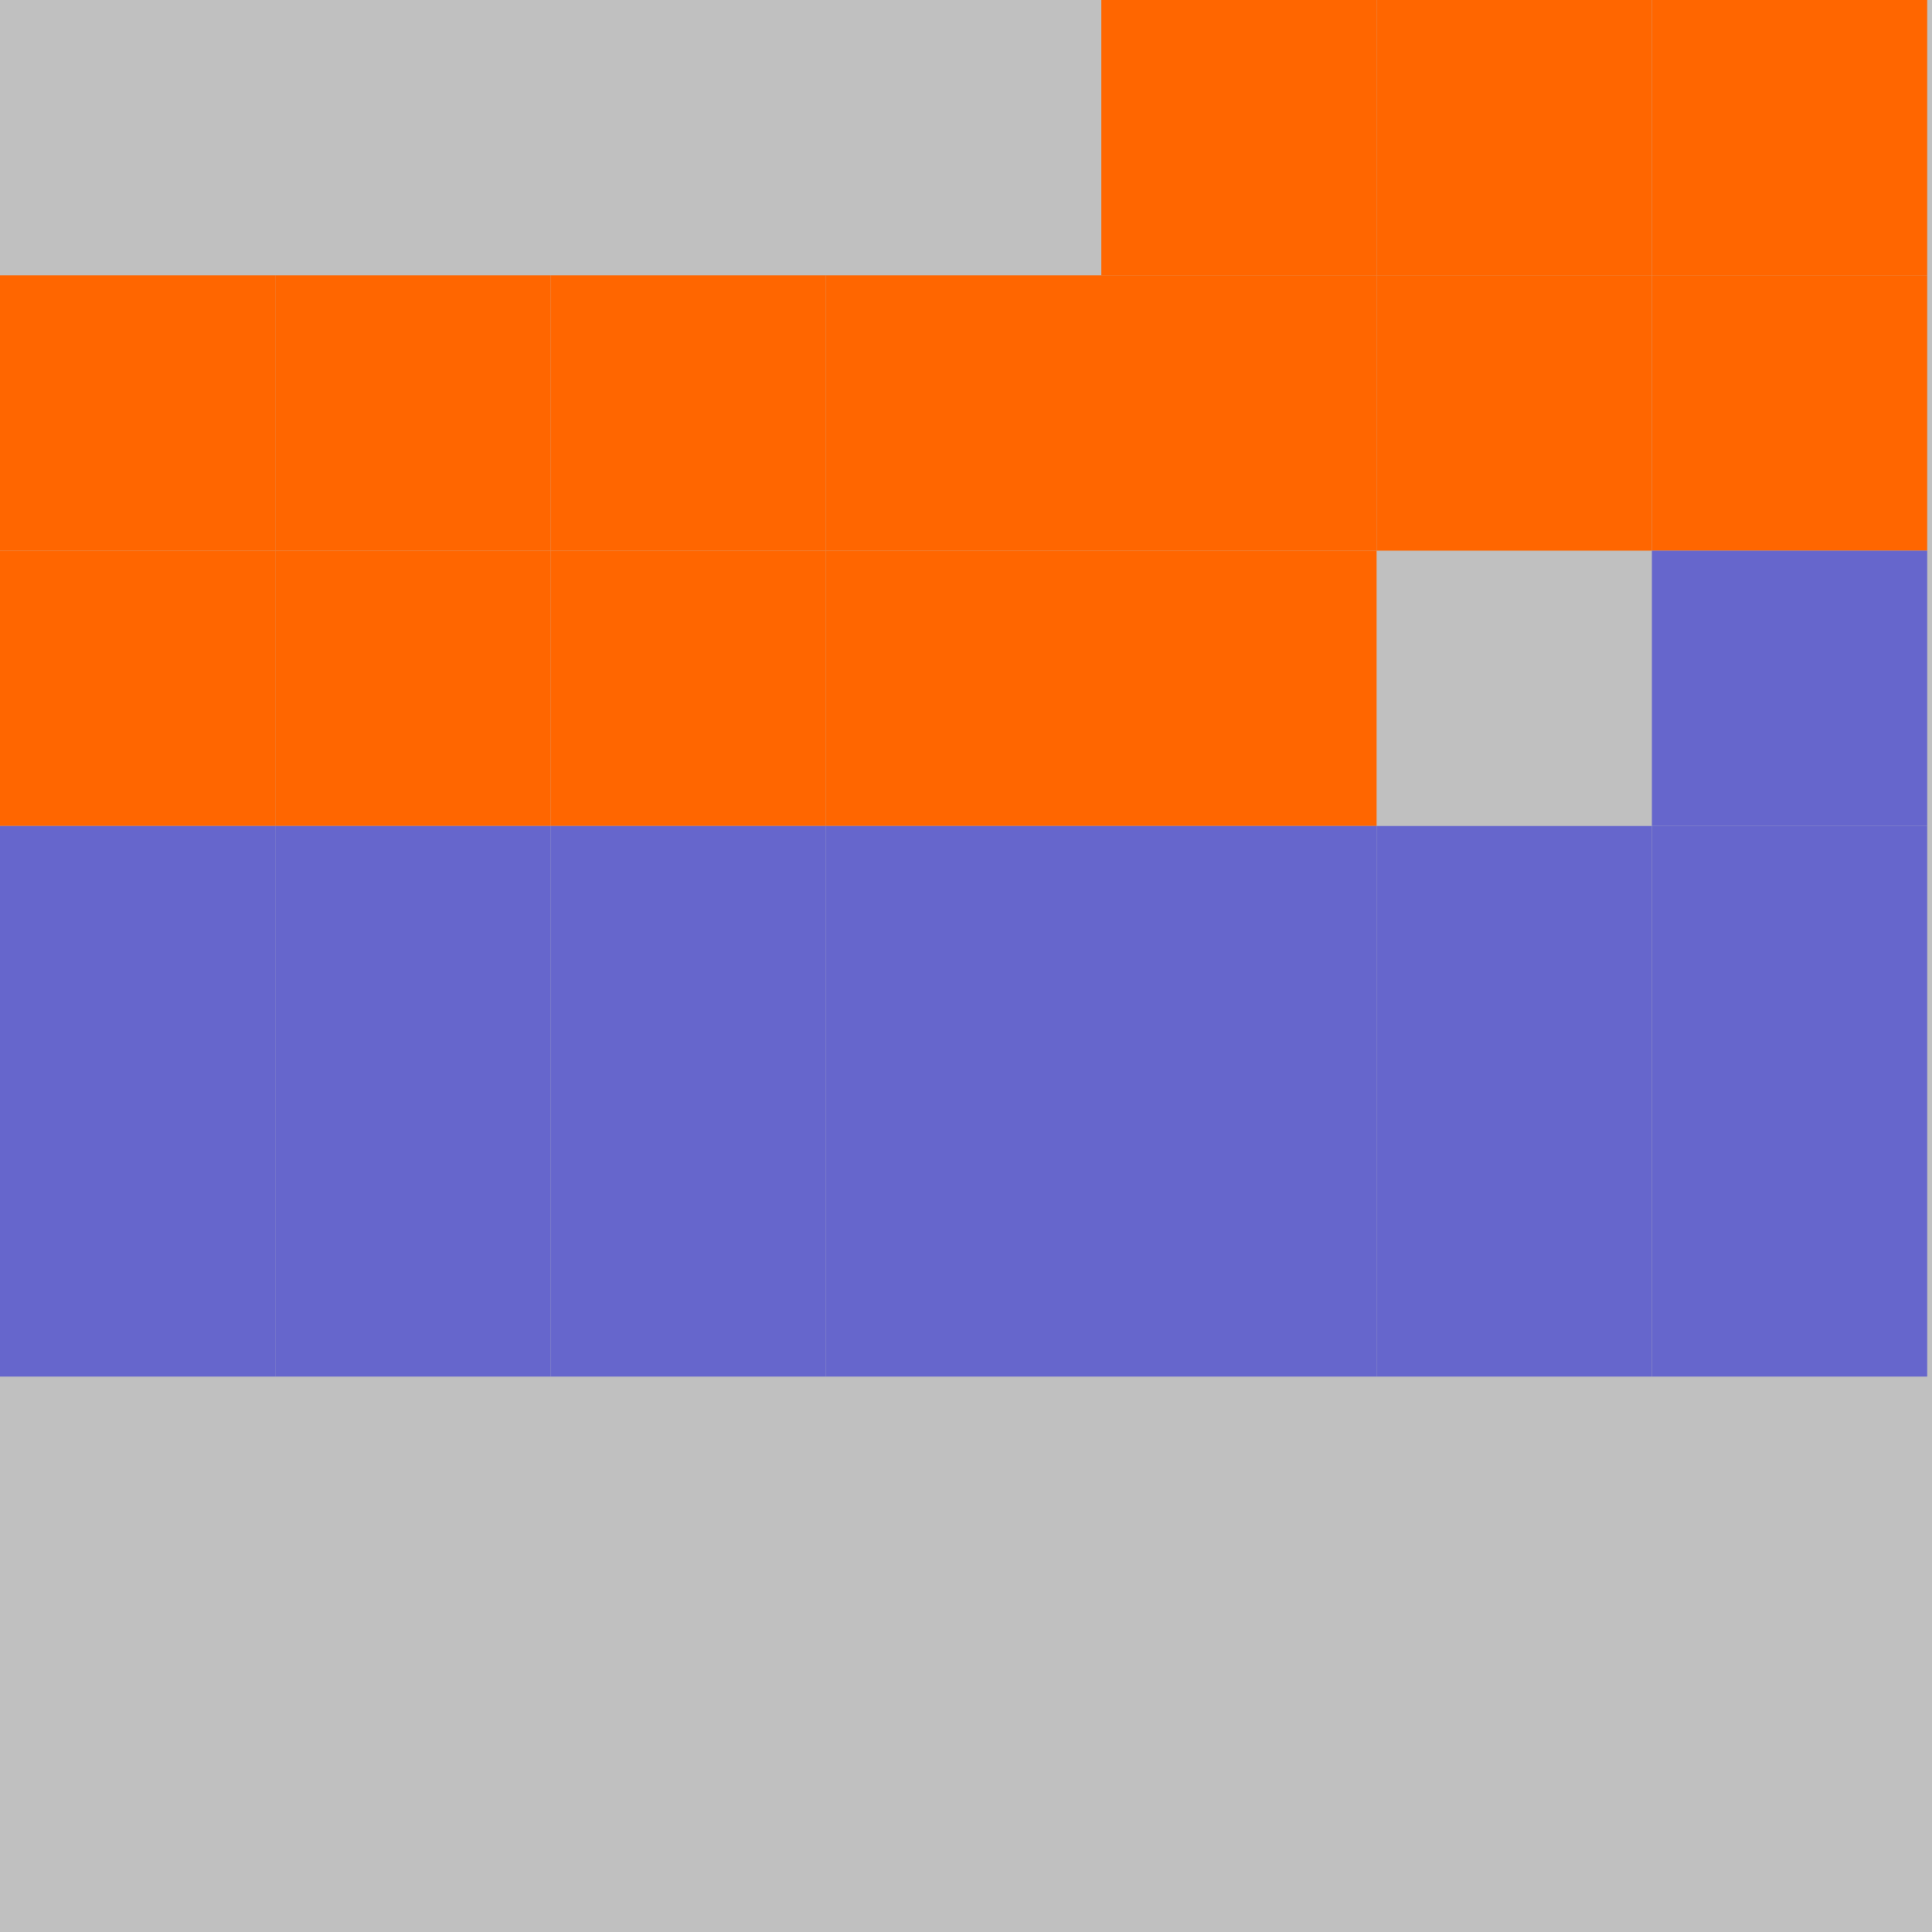 <?xml version="1.0" encoding="UTF-8"?>
<svg xmlns="http://www.w3.org/2000/svg" version="1.1" height="800" width="800"><rect x="0" y="0" width="800" height="800" fill="rgb(192,192,192)" /><rect x="0" y="0" width="114" height="114" fill="none" /><rect x="114" y="0" width="114" height="114" fill="none" /><rect x="228" y="0" width="114" height="114" fill="none" /><rect x="342" y="0" width="114" height="114" fill="none" /><rect x="456" y="0" width="114" height="114" fill="#FF6600" /><rect x="570" y="0" width="114" height="114" fill="#FF6600" /><rect x="684" y="0" width="114" height="114" fill="#FF6600" /><rect x="0" y="114" width="114" height="114" fill="#FF6600" /><rect x="114" y="114" width="114" height="114" fill="#FF6600" /><rect x="228" y="114" width="114" height="114" fill="#FF6600" /><rect x="342" y="114" width="114" height="114" fill="#FF6600" /><rect x="456" y="114" width="114" height="114" fill="#FF6600" /><rect x="570" y="114" width="114" height="114" fill="#FF6600" /><rect x="684" y="114" width="114" height="114" fill="#FF6600" /><rect x="0" y="228" width="114" height="114" fill="#FF6600" /><rect x="114" y="228" width="114" height="114" fill="#FF6600" /><rect x="228" y="228" width="114" height="114" fill="#FF6600" /><rect x="342" y="228" width="114" height="114" fill="#FF6600" /><rect x="456" y="228" width="114" height="114" fill="#FF6600" /><rect x="570" y="228" width="114" height="114" fill="none" /><rect x="684" y="228" width="114" height="114" fill="#6666CC" /><rect x="0" y="342" width="114" height="114" fill="#6666CC" /><rect x="114" y="342" width="114" height="114" fill="#6666CC" /><rect x="228" y="342" width="114" height="114" fill="#6666CC" /><rect x="342" y="342" width="114" height="114" fill="#6666CC" /><rect x="456" y="342" width="114" height="114" fill="#6666CC" /><rect x="570" y="342" width="114" height="114" fill="#6666CC" /><rect x="684" y="342" width="114" height="114" fill="#6666CC" /><rect x="0" y="456" width="114" height="114" fill="#6666CC" /><rect x="114" y="456" width="114" height="114" fill="#6666CC" /><rect x="228" y="456" width="114" height="114" fill="#6666CC" /><rect x="342" y="456" width="114" height="114" fill="#6666CC" /><rect x="456" y="456" width="114" height="114" fill="#6666CC" /><rect x="570" y="456" width="114" height="114" fill="#6666CC" /><rect x="684" y="456" width="114" height="114" fill="#6666CC" /><rect x="0" y="570" width="114" height="114" fill="none" /><rect x="114" y="570" width="114" height="114" fill="none" /><rect x="228" y="570" width="114" height="114" fill="none" /><rect x="342" y="570" width="114" height="114" fill="none" /><rect x="456" y="570" width="114" height="114" fill="none" /></svg>